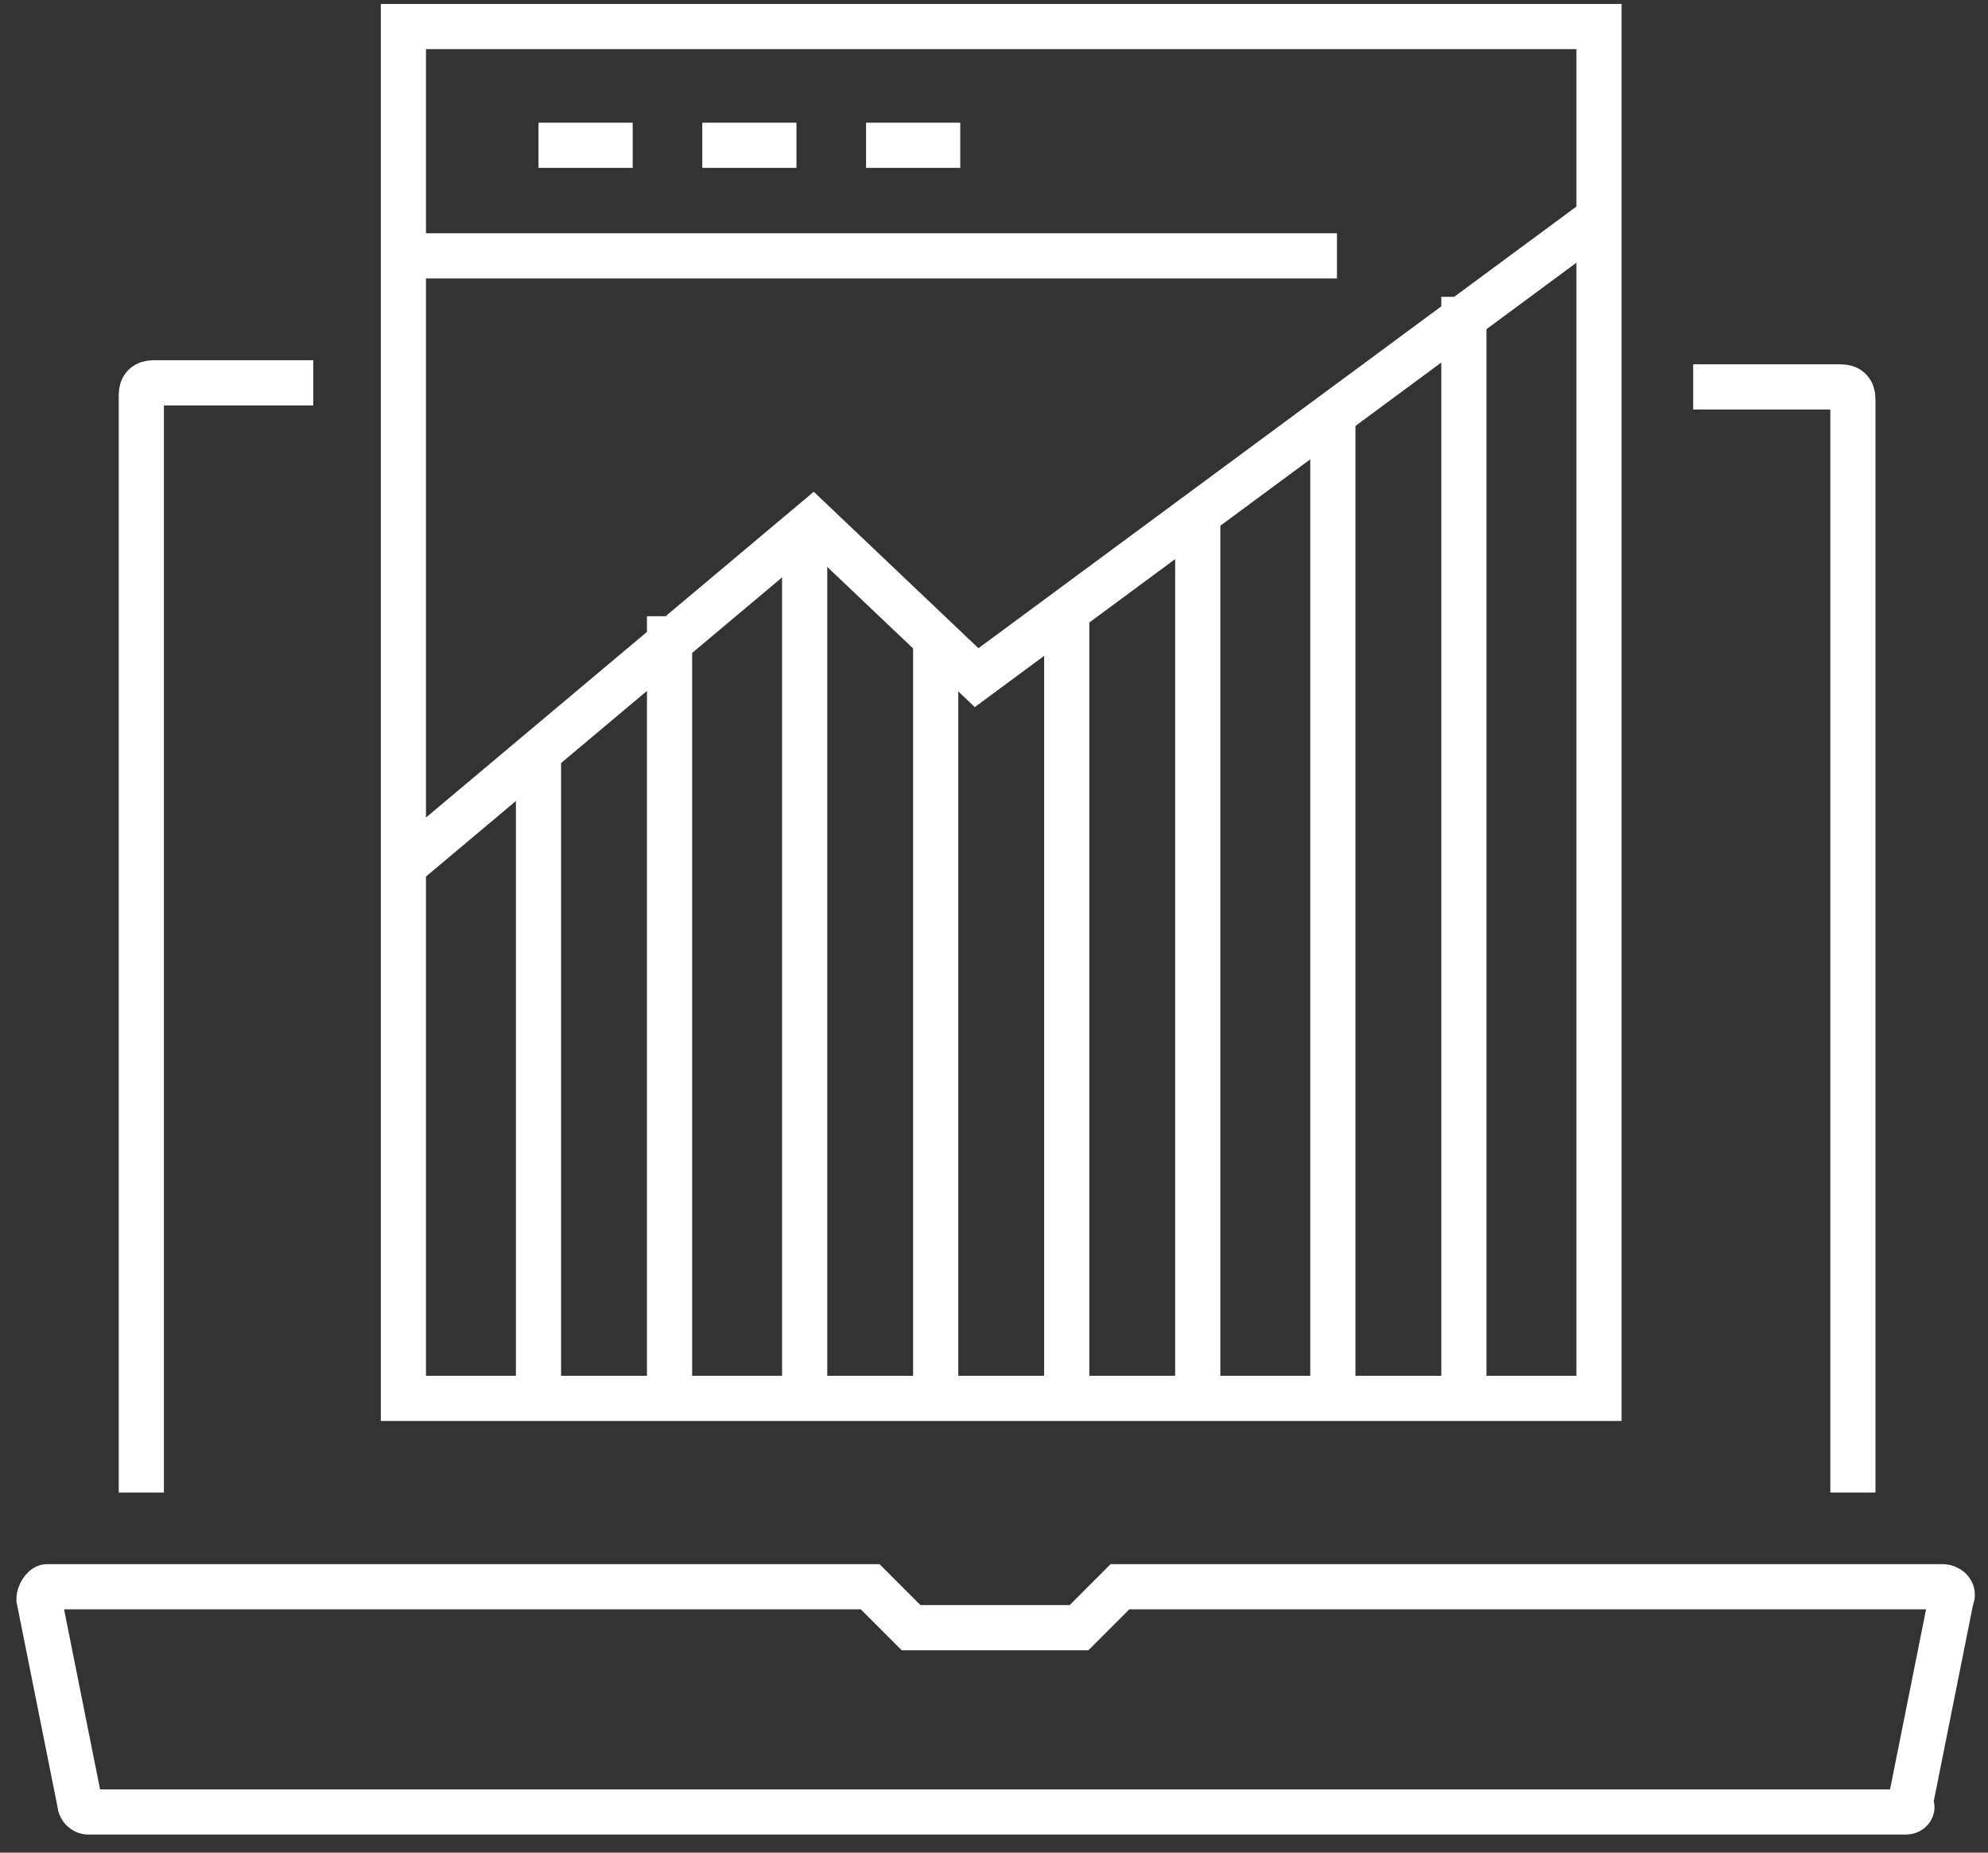 <svg width="88" height="82" viewBox="0 0 88 82" fill="none" xmlns="http://www.w3.org/2000/svg">
<rect x="0" y="0" width="88" height="82" fill="#333333" stroke="none"/>
<path d="M84.375 80.2H3.9C3.719 80.2 3.538 80.019 3.538 79.838L1.725 70.775C1.725 70.594 1.906 70.231 2.088 70.231H38.519L40.331 72.044H47.763L49.575 70.231H86.006C86.188 70.231 86.55 70.412 86.369 70.775L84.556 79.838C84.738 80.019 84.556 80.2 84.375 80.2Z" stroke="white" stroke-width="2" stroke-miterlimit="10"/>
<path d="M13.869 16.944H6.8C6.438 16.944 6.256 17.125 6.256 17.488V66.062" stroke="white" stroke-width="2" stroke-miterlimit="10"/>
<path d="M82.019 66.062V17.669C82.019 17.306 81.838 17.125 81.475 17.125H74.95" stroke="white" stroke-width="2" stroke-miterlimit="10"/>
<path d="M70.781 1.175H17.856V61.894H70.781V1.175Z" stroke="white" stroke-width="2" stroke-miterlimit="10"/>
<path d="M17.856 38.331L35.981 23.106L43.231 29.994L70.963 9.512" stroke="white" stroke-width="2" stroke-miterlimit="10"/>
<path d="M23.837 33.438V62.075" stroke="white" stroke-width="2" stroke-miterlimit="10"/>
<path d="M29.638 27.275V62.075" stroke="white" stroke-width="2" stroke-miterlimit="10"/>
<path d="M35.619 23.831V62.075" stroke="white" stroke-width="2" stroke-miterlimit="10"/>
<path d="M41.419 28.363V62.075" stroke="white" stroke-width="2" stroke-miterlimit="10"/>
<path d="M47.219 27.275V62.075" stroke="white" stroke-width="2" stroke-miterlimit="10"/>
<path d="M53.019 22.562V62.075" stroke="white" stroke-width="2" stroke-miterlimit="10"/>
<path d="M59 18.394V62.075" stroke="white" stroke-width="2" stroke-miterlimit="10"/>
<path d="M64.8 13.137V62.075" stroke="white" stroke-width="2" stroke-miterlimit="10"/>
<path d="M17.856 11.325H59.181" stroke="white" stroke-width="2" stroke-miterlimit="10"/>
<path d="M23.837 6.431H28.006" stroke="white" stroke-width="2" stroke-miterlimit="10"/>
<path d="M31.087 6.431H35.256" stroke="white" stroke-width="2" stroke-miterlimit="10"/>
<path d="M38.337 6.431H42.506" stroke="white" stroke-width="2" stroke-miterlimit="10"/>
</svg>
